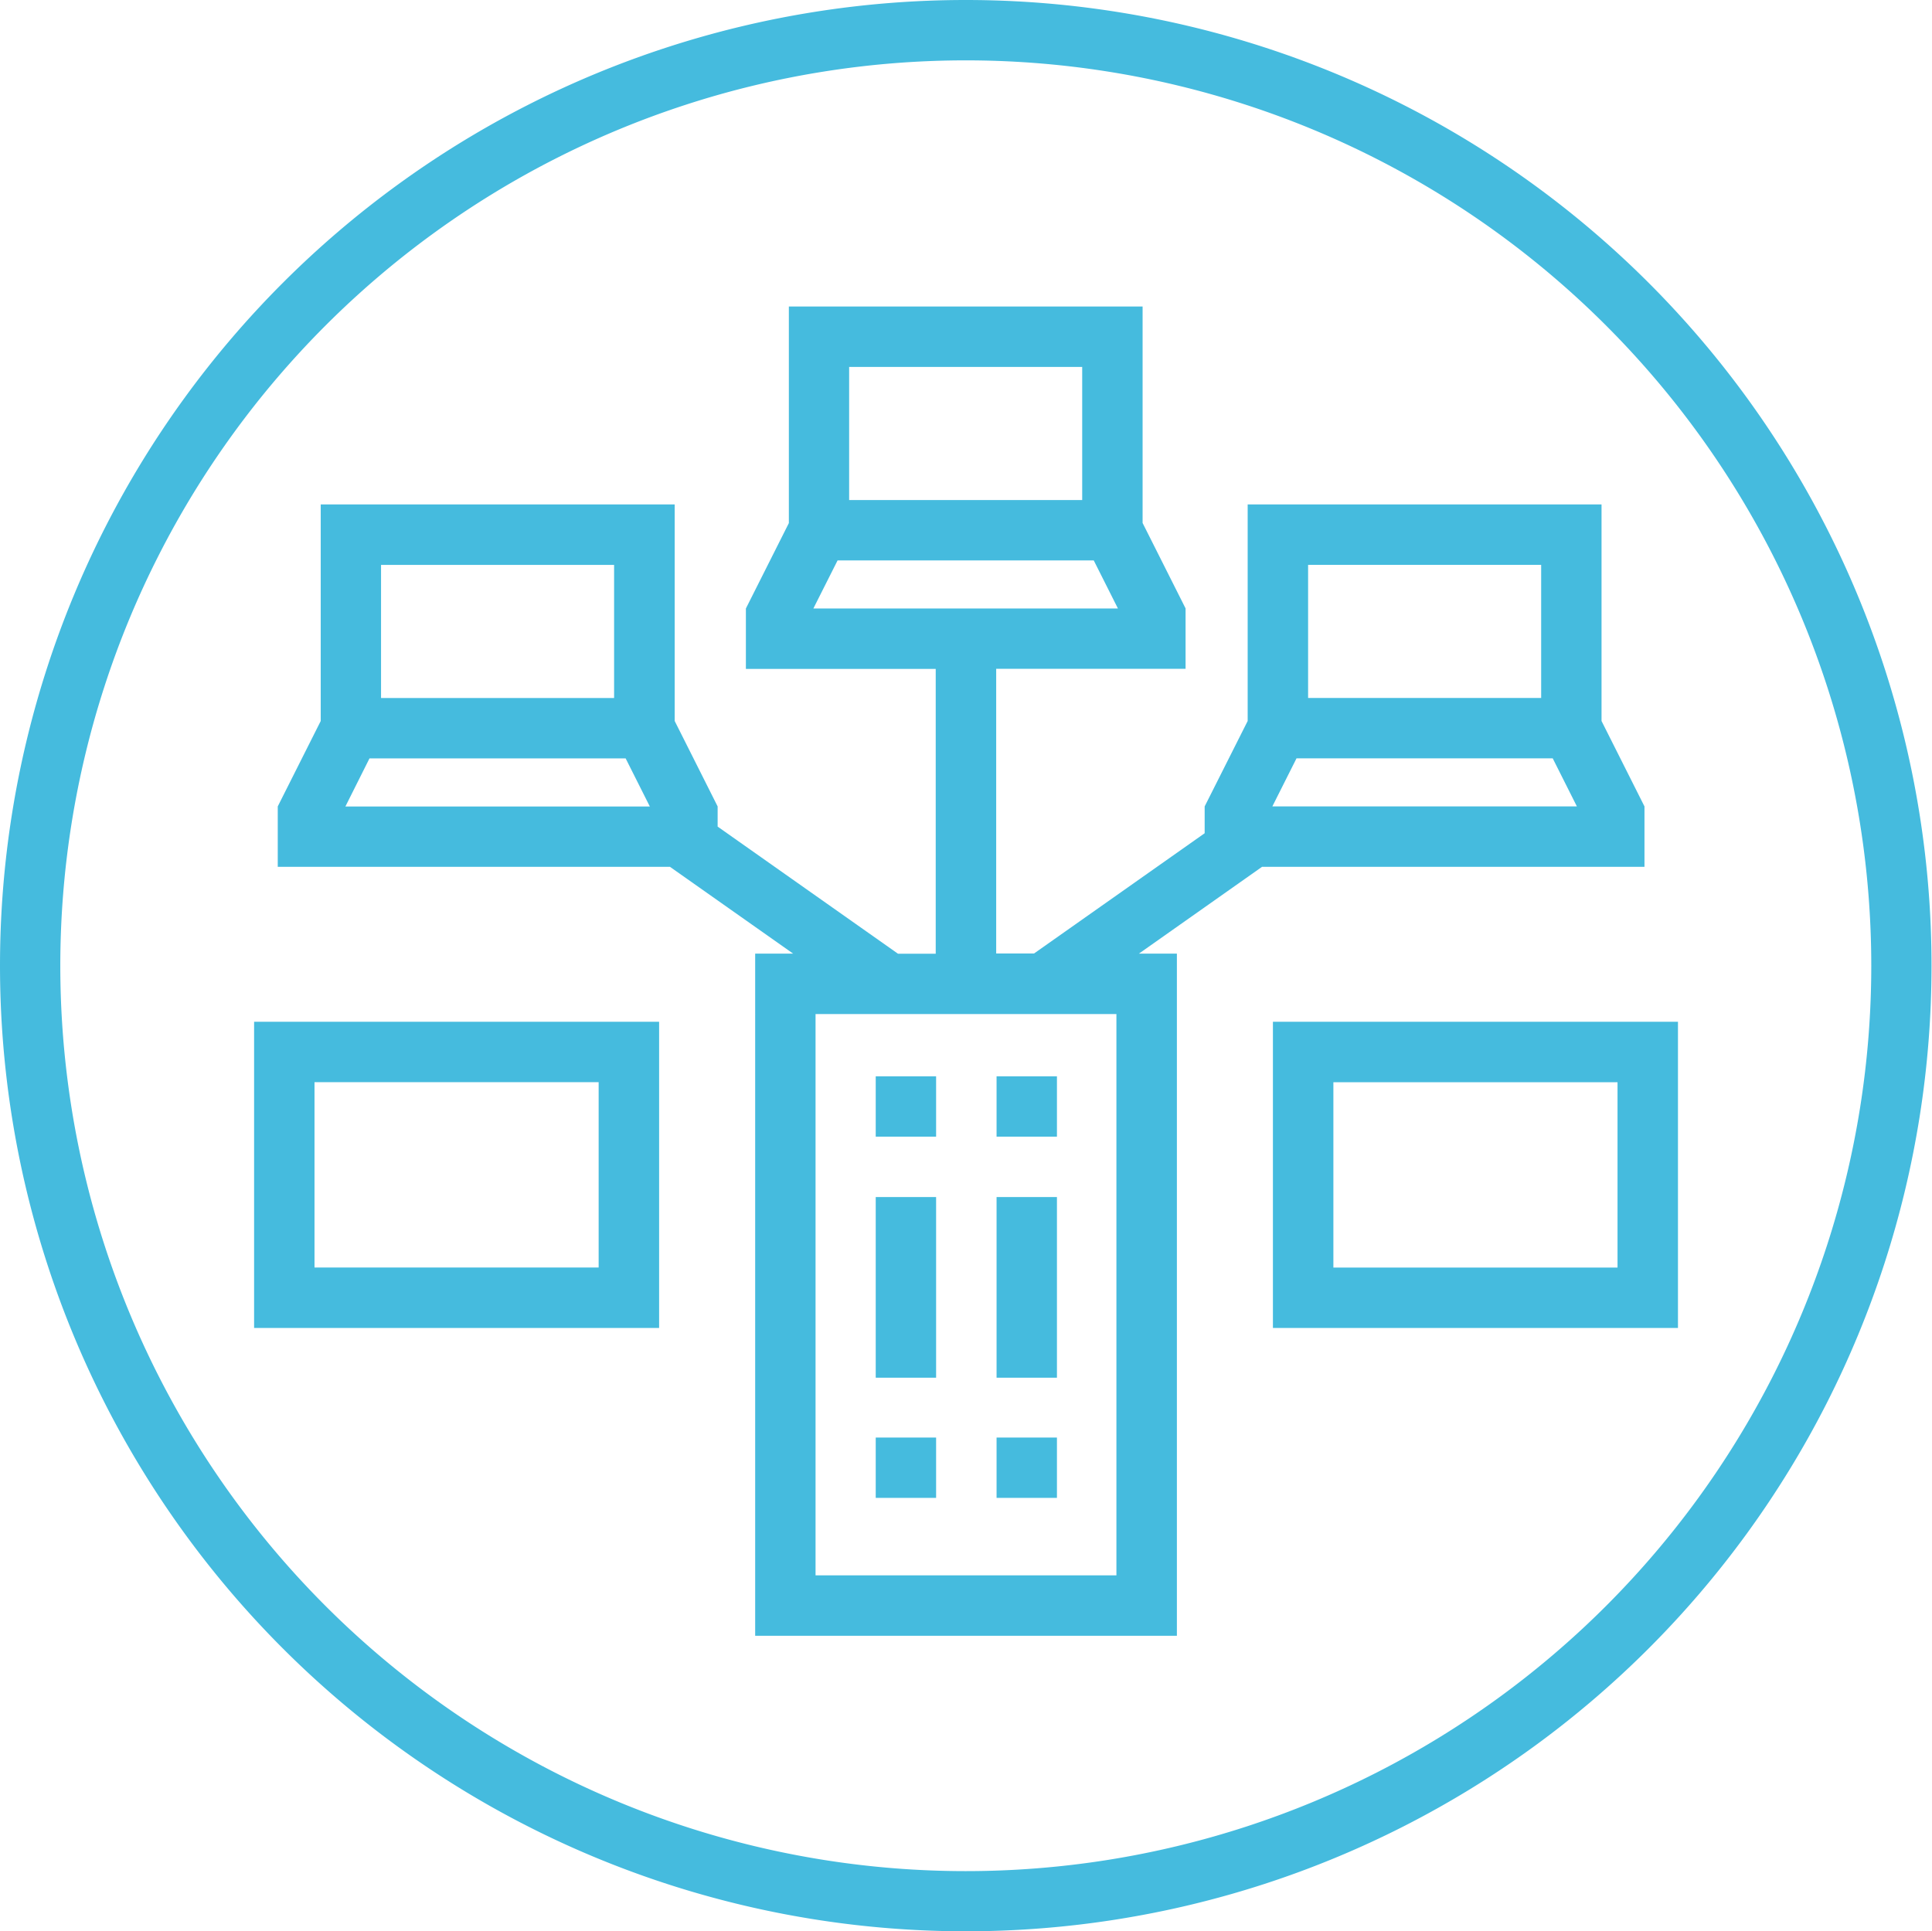 <svg id="computer-icon1" xmlns="http://www.w3.org/2000/svg" width="60.515" height="60.497" viewBox="0 0 60.515 60.497">
  <rect id="Retângulo_358" data-name="Retângulo 358" width="1.891" height="5.659" transform="translate(27.43 37.499)" fill="#45bbde"/>
  <rect id="Retângulo_359" data-name="Retângulo 359" width="1.891" height="5.659" transform="translate(31.215 37.499)" fill="#45bbde"/>
  <path id="Caminho_489" data-name="Caminho 489" d="M30.67.392a30.249,30.249,0,0,0,0,60.5h0a30.249,30.249,0,1,0,0-60.5M50.726,50.7A28.361,28.361,0,0,1,10.616,10.59,28.361,28.361,0,1,1,50.726,50.7" transform="translate(-0.42 -0.392)" fill="#45bbde"/>
  <path id="Caminho_490" data-name="Caminho 490" d="M42.22,30.053H54.2V28.16h0l-1.345-2.676V18.7H41.771v6.784L40.424,28.16h0V29l-5.344,3.767H33.894V23.849h5.932V21.957h0l-1.346-2.676V12.5H27.4v6.784l-1.346,2.676h0v1.892H32v8.923H30.819l-5.65-3.983V28.16h0l-1.345-2.676V18.7H12.737v6.784L11.391,28.16h0v1.893H23.677l3.858,2.719h-1.19V54.141l13.209,0V32.772h-1.19Zm.324-1.893.757-1.506h8.025l.757,1.506Zm1.12-7.568h7.3v4.17h-7.3Zm-14.376-6.2h7.3v4.17h-7.3Zm-.362,6.062H36.95l.757,1.505H28.168Zm-14.3.14h7.3v4.17h-7.3Zm-.362,6.062h8.024l.757,1.506H13.51ZM37.66,52.248H28.236V34.665H37.66Z" transform="translate(-2.691 -2.898)" fill="#45bbde"/>
  <path id="Caminho_491" data-name="Caminho 491" d="M10.457,50.348H23.143V40.756H10.457Zm1.892-7.7h8.9v5.806h-8.9Z" transform="translate(-2.498 -8.748)" fill="#45bbde"/>
  <path id="Caminho_492" data-name="Caminho 492" d="M50.7,50.348H63.387V40.756H50.7Zm10.794-1.892h-8.9V42.65h8.9Z" transform="translate(-10.829 -8.748)" fill="#45bbde"/>
  <rect id="Retângulo_360" data-name="Retângulo 360" width="1.891" height="1.89" transform="translate(27.43 33.717)" fill="#45bbde"/>
  <rect id="Retângulo_361" data-name="Retângulo 361" width="1.891" height="1.89" transform="translate(27.43 45.033)" fill="#45bbde"/>
  <rect id="Retângulo_362" data-name="Retângulo 362" width="1.891" height="1.89" transform="translate(31.215 45.033)" fill="#45bbde"/>
  <rect id="Retângulo_363" data-name="Retângulo 363" width="1.891" height="1.89" transform="translate(31.215 33.717)" fill="#45bbde"/>
</svg>
